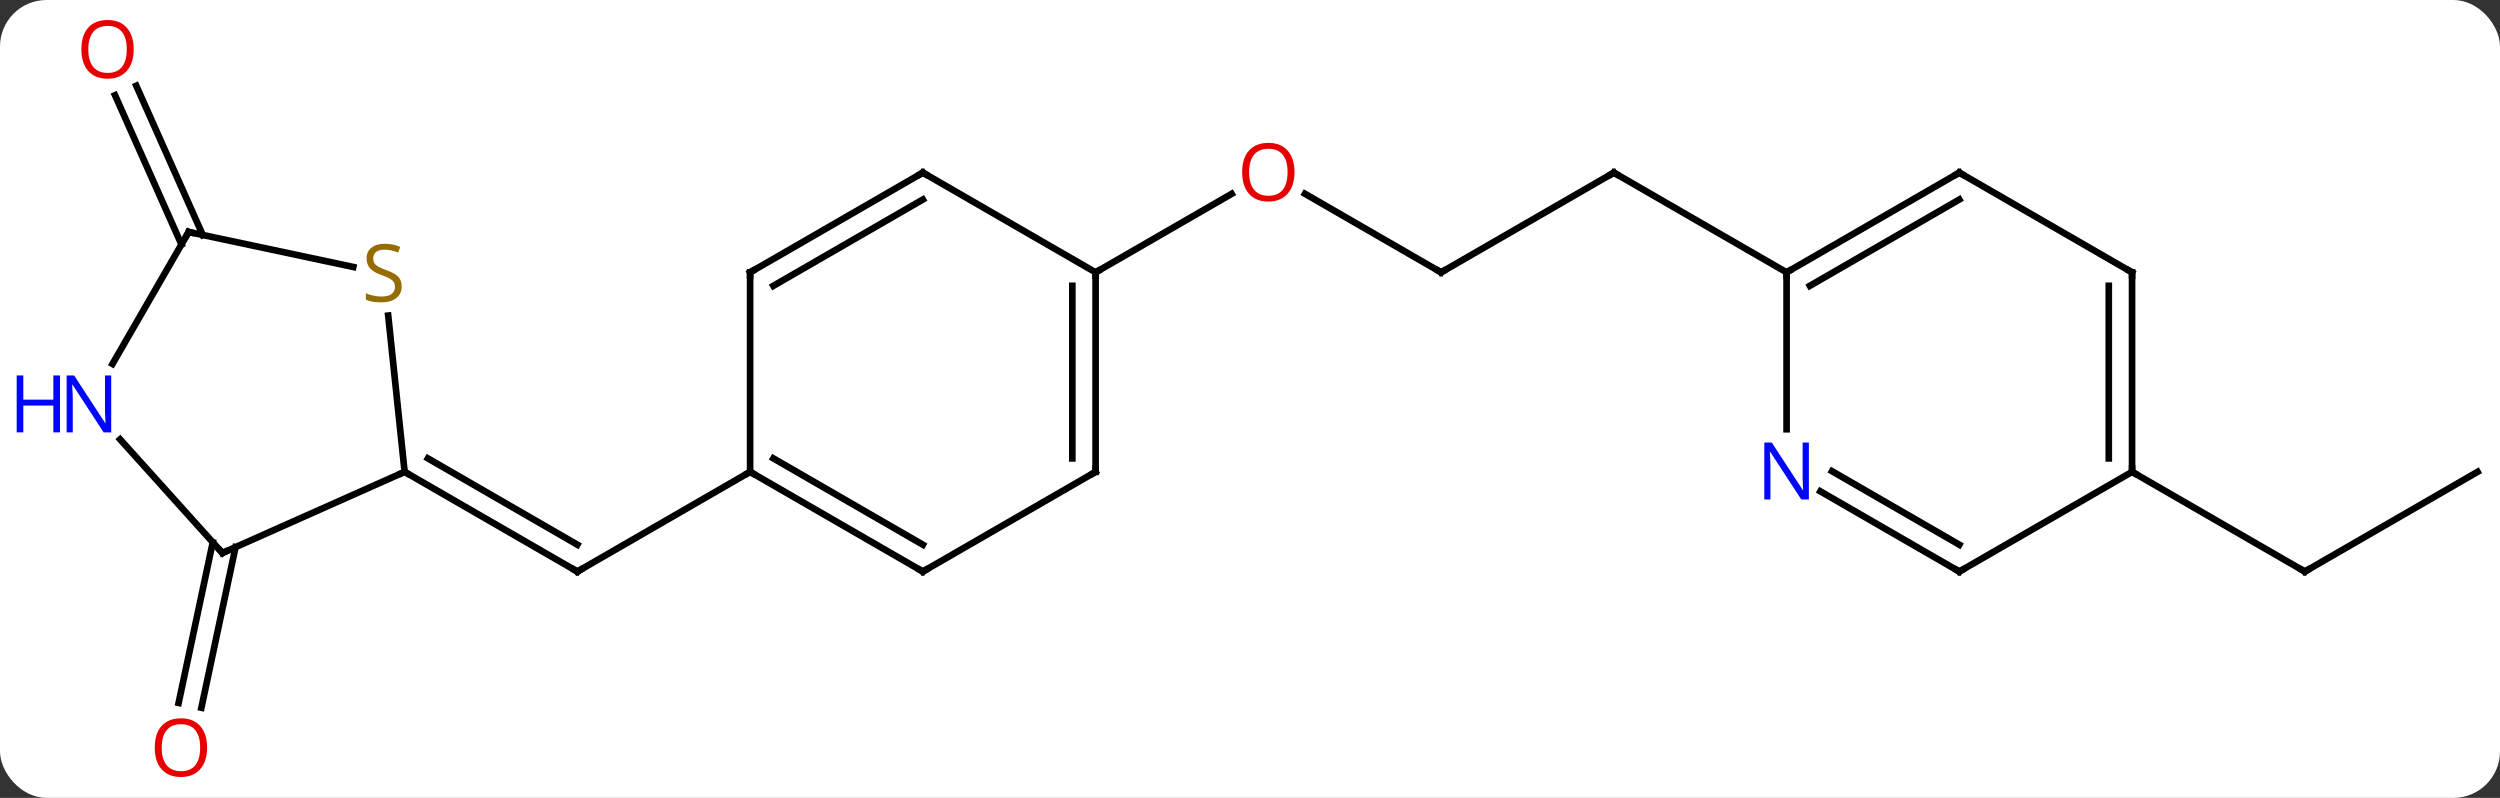 <svg width="376" viewBox="0 0 376 120" style="fill-opacity:1; color-rendering:auto; color-interpolation:auto; text-rendering:auto; stroke:black; stroke-linecap:square; stroke-miterlimit:10; shape-rendering:auto; stroke-opacity:1; fill:black; stroke-dasharray:none; font-weight:normal; stroke-width:1; font-family:'Open Sans'; font-style:normal; stroke-linejoin:miter; font-size:12; stroke-dashoffset:0; image-rendering:auto;" height="120" class="cas-substance-image" xmlns:xlink="http://www.w3.org/1999/xlink" xmlns="http://www.w3.org/2000/svg"><rect x="0" y="0" width="376" height="120" fill="#333333" stroke="none"/><svg class="cas-substance-single-component"><rect y="0" x="0" width="376" stroke="none" ry="7" rx="7" height="120" fill="white" class="cas-substance-group"/><svg y="0" x="0" width="376" viewBox="0 0 376 120" style="fill:black;" height="120" class="cas-substance-single-component-image"><svg><g><g transform="translate(193,60)" style="text-rendering:geometricPrecision; color-rendering:optimizeQuality; color-interpolation:linearRGB; stroke-linecap:butt; image-rendering:optimizeQuality;"><line y2="10.965" y1="25.965" x2="-132.144" x1="-106.164" style="fill:none;"/><line y2="8.944" y1="21.924" x2="-128.644" x1="-106.164" style="fill:none;"/><line y2="10.965" y1="25.965" x2="-80.184" x1="-106.164" style="fill:none;"/><line y2="22.289" y1="46.443" x2="-157.576" x1="-162.71" style="fill:none;"/><line y2="21.561" y1="45.715" x2="-160.999" x1="-166.133" style="fill:none;"/><line y2="-23.234" y1="-45.68" x2="-165.707" x1="-175.7" style="fill:none;"/><line y2="-24.657" y1="-47.104" x2="-162.509" x1="-172.503" style="fill:none;"/><line y2="-19.035" y1="-30.856" x2="23.739" x1="3.264" style="fill:none;"/><line y2="-19.035" y1="-30.846" x2="-28.221" x1="-7.764" style="fill:none;"/><line y2="-34.035" y1="-19.035" x2="49.722" x1="23.739" style="fill:none;"/><line y2="-19.035" y1="-34.035" x2="75.702" x1="49.722" style="fill:none;"/><line y2="10.965" y1="25.965" x2="179.625" x1="153.645" style="fill:none;"/><line y2="10.965" y1="25.965" x2="127.662" x1="153.645" style="fill:none;"/><line y2="23.169" y1="10.965" x2="-159.552" x1="-132.144" style="fill:none;"/><line y2="-12.537" y1="10.965" x2="-134.614" x1="-132.144" style="fill:none;"/><line y2="6.082" y1="23.169" x2="-174.935" x1="-159.552" style="fill:none;"/><line y2="-25.107" y1="-19.846" x2="-164.625" x1="-139.869" style="fill:none;"/><line y2="-25.107" y1="-5.265" x2="-164.625" x1="-176.081" style="fill:none;"/><line y2="25.965" y1="10.965" x2="-54.201" x1="-80.184" style="fill:none;"/><line y2="21.924" y1="8.944" x2="-54.201" x1="-76.684" style="fill:none;"/><line y2="-19.035" y1="10.965" x2="-80.184" x1="-80.184" style="fill:none;"/><line y2="10.965" y1="25.965" x2="-28.221" x1="-54.201" style="fill:none;"/><line y2="-34.035" y1="-19.035" x2="-54.201" x1="-80.184" style="fill:none;"/><line y2="-29.994" y1="-17.014" x2="-54.201" x1="-76.684" style="fill:none;"/><line y2="-19.035" y1="10.965" x2="-28.221" x1="-28.221" style="fill:none;"/><line y2="-17.014" y1="8.944" x2="-31.721" x1="-31.721" style="fill:none;"/><line y2="-19.035" y1="-34.035" x2="-28.221" x1="-54.201" style="fill:none;"/><line y2="-34.035" y1="-19.035" x2="101.682" x1="75.702" style="fill:none;"/><line y2="-29.994" y1="-17.014" x2="101.682" x1="79.202" style="fill:none;"/><line y2="4.559" y1="-19.035" x2="75.702" x1="75.702" style="fill:none;"/><line y2="-19.035" y1="-34.035" x2="127.662" x1="101.682" style="fill:none;"/><line y2="25.965" y1="13.9" x2="101.682" x1="80.786" style="fill:none;"/><line y2="21.924" y1="10.869" x2="101.682" x1="82.536" style="fill:none;"/><line y2="10.965" y1="-19.035" x2="127.662" x1="127.662" style="fill:none;"/><line y2="8.944" y1="-17.014" x2="124.162" x1="124.162" style="fill:none;"/><line y2="10.965" y1="25.965" x2="127.662" x1="101.682" style="fill:none;"/><path style="fill:none; stroke-miterlimit:5;" d="M-106.597 25.715 L-106.164 25.965 L-105.731 25.715"/></g><g transform="translate(193,60)" style="stroke-linecap:butt; fill:rgb(230,0,0); text-rendering:geometricPrecision; color-rendering:optimizeQuality; image-rendering:optimizeQuality; font-family:'Open Sans'; stroke:rgb(230,0,0); color-interpolation:linearRGB; stroke-miterlimit:5;"><path style="stroke:none;" d="M-161.851 52.442 Q-161.851 54.504 -162.891 55.684 Q-163.93 56.864 -165.773 56.864 Q-167.664 56.864 -168.695 55.7 Q-169.726 54.535 -169.726 52.426 Q-169.726 50.332 -168.695 49.184 Q-167.664 48.035 -165.773 48.035 Q-163.914 48.035 -162.883 49.207 Q-161.851 50.379 -161.851 52.442 ZM-168.68 52.442 Q-168.68 54.176 -167.937 55.082 Q-167.195 55.989 -165.773 55.989 Q-164.351 55.989 -163.625 55.09 Q-162.898 54.192 -162.898 52.442 Q-162.898 50.707 -163.625 49.817 Q-164.351 48.926 -165.773 48.926 Q-167.195 48.926 -167.937 49.825 Q-168.68 50.723 -168.68 52.442 Z"/><path style="stroke:none;" d="M-172.888 -52.582 Q-172.888 -50.52 -173.928 -49.34 Q-174.967 -48.16 -176.81 -48.16 Q-178.701 -48.16 -179.732 -49.325 Q-180.763 -50.489 -180.763 -52.598 Q-180.763 -54.692 -179.732 -55.84 Q-178.701 -56.989 -176.81 -56.989 Q-174.951 -56.989 -173.92 -55.817 Q-172.888 -54.645 -172.888 -52.582 ZM-179.717 -52.582 Q-179.717 -50.848 -178.974 -49.942 Q-178.232 -49.035 -176.81 -49.035 Q-175.388 -49.035 -174.662 -49.934 Q-173.935 -50.832 -173.935 -52.582 Q-173.935 -54.317 -174.662 -55.207 Q-175.388 -56.098 -176.81 -56.098 Q-178.232 -56.098 -178.974 -55.2 Q-179.717 -54.301 -179.717 -52.582 Z"/><path style="stroke:none;" d="M1.696 -34.105 Q1.696 -32.043 0.657 -30.863 Q-0.382 -29.683 -2.225 -29.683 Q-4.116 -29.683 -5.147 -30.848 Q-6.178 -32.012 -6.178 -34.121 Q-6.178 -36.215 -5.147 -37.363 Q-4.116 -38.512 -2.225 -38.512 Q-0.366 -38.512 0.665 -37.34 Q1.696 -36.168 1.696 -34.105 ZM-5.132 -34.105 Q-5.132 -32.371 -4.389 -31.465 Q-3.647 -30.558 -2.225 -30.558 Q-0.803 -30.558 -0.077 -31.457 Q0.65 -32.355 0.65 -34.105 Q0.65 -35.84 -0.077 -36.73 Q-0.803 -37.621 -2.225 -37.621 Q-3.647 -37.621 -4.389 -36.722 Q-5.132 -35.824 -5.132 -34.105 Z"/><path style="fill:none; stroke:black;" d="M23.306 -19.285 L23.739 -19.035 L24.172 -19.285"/><path style="fill:none; stroke:black;" d="M49.289 -33.785 L49.722 -34.035 L50.155 -33.785"/><path style="fill:none; stroke:black;" d="M154.078 25.715 L153.645 25.965 L153.212 25.715"/><path style="fill:none; stroke:black;" d="M-131.711 11.215 L-132.144 10.965 L-132.601 11.168"/><path style="fill:none; stroke:black;" d="M-159.095 22.966 L-159.552 23.169 L-159.887 22.797"/><path style="fill:rgb(148,108,0); stroke:none;" d="M-132.584 -16.933 Q-132.584 -15.807 -133.404 -15.167 Q-134.224 -14.526 -135.631 -14.526 Q-137.162 -14.526 -137.974 -14.932 L-137.974 -15.886 Q-137.443 -15.667 -136.826 -15.534 Q-136.209 -15.401 -135.599 -15.401 Q-134.599 -15.401 -134.099 -15.784 Q-133.599 -16.167 -133.599 -16.839 Q-133.599 -17.276 -133.779 -17.565 Q-133.959 -17.854 -134.373 -18.097 Q-134.787 -18.339 -135.646 -18.636 Q-136.834 -19.058 -137.349 -19.643 Q-137.865 -20.229 -137.865 -21.183 Q-137.865 -22.167 -137.123 -22.753 Q-136.381 -23.339 -135.146 -23.339 Q-133.881 -23.339 -132.802 -22.87 L-133.115 -22.011 Q-134.177 -22.448 -135.177 -22.448 Q-135.974 -22.448 -136.42 -22.112 Q-136.865 -21.776 -136.865 -21.167 Q-136.865 -20.729 -136.701 -20.44 Q-136.537 -20.151 -136.146 -19.917 Q-135.756 -19.683 -134.943 -19.386 Q-133.599 -18.917 -133.091 -18.362 Q-132.584 -17.808 -132.584 -16.933 Z"/><path style="fill:rgb(0,5,255); stroke:none;" d="M-176.273 5.029 L-177.414 5.029 L-182.102 -2.158 L-182.148 -2.158 Q-182.055 -0.893 -182.055 0.154 L-182.055 5.029 L-182.977 5.029 L-182.977 -3.533 L-181.852 -3.533 L-177.18 3.623 L-177.133 3.623 Q-177.133 3.467 -177.18 2.607 Q-177.227 1.748 -177.211 1.373 L-177.211 -3.533 L-176.273 -3.533 L-176.273 5.029 Z"/><path style="fill:rgb(0,5,255); stroke:none;" d="M-183.977 5.029 L-184.977 5.029 L-184.977 0.998 L-189.492 0.998 L-189.492 5.029 L-190.492 5.029 L-190.492 -3.533 L-189.492 -3.533 L-189.492 0.107 L-184.977 0.107 L-184.977 -3.533 L-183.977 -3.533 L-183.977 5.029 Z"/><path style="fill:none; stroke:black;" d="M-164.136 -25.003 L-164.625 -25.107 L-164.875 -24.674"/><path style="fill:none; stroke:black;" d="M-79.751 11.215 L-80.184 10.965 L-80.617 11.215"/><path style="fill:none; stroke:black;" d="M-54.634 25.715 L-54.201 25.965 L-53.768 25.715"/><path style="fill:none; stroke:black;" d="M-80.184 -18.535 L-80.184 -19.035 L-79.751 -19.285"/><path style="fill:none; stroke:black;" d="M-28.654 11.215 L-28.221 10.965 L-28.221 10.465"/><path style="fill:none; stroke:black;" d="M-54.634 -33.785 L-54.201 -34.035 L-53.768 -33.785"/><path style="fill:none; stroke:black;" d="M-28.221 -18.535 L-28.221 -19.035 L-27.788 -19.285"/><path style="fill:none; stroke:black;" d="M76.135 -19.285 L75.702 -19.035 L75.702 -18.535"/><path style="fill:none; stroke:black;" d="M101.249 -33.785 L101.682 -34.035 L102.115 -33.785"/><path style="fill:rgb(0,5,255); stroke:none;" d="M79.054 15.121 L77.913 15.121 L73.225 7.934 L73.179 7.934 Q73.272 9.199 73.272 10.246 L73.272 15.121 L72.35 15.121 L72.35 6.559 L73.475 6.559 L78.147 13.715 L78.194 13.715 Q78.194 13.559 78.147 12.699 Q78.1 11.84 78.116 11.465 L78.116 6.559 L79.054 6.559 L79.054 15.121 Z"/><path style="fill:none; stroke:black;" d="M127.229 -19.285 L127.662 -19.035 L127.662 -18.535"/><path style="fill:none; stroke:black;" d="M101.249 25.715 L101.682 25.965 L102.115 25.715"/><path style="fill:none; stroke:black;" d="M127.662 10.465 L127.662 10.965 L128.095 11.215"/></g></g></svg></svg></svg></svg>